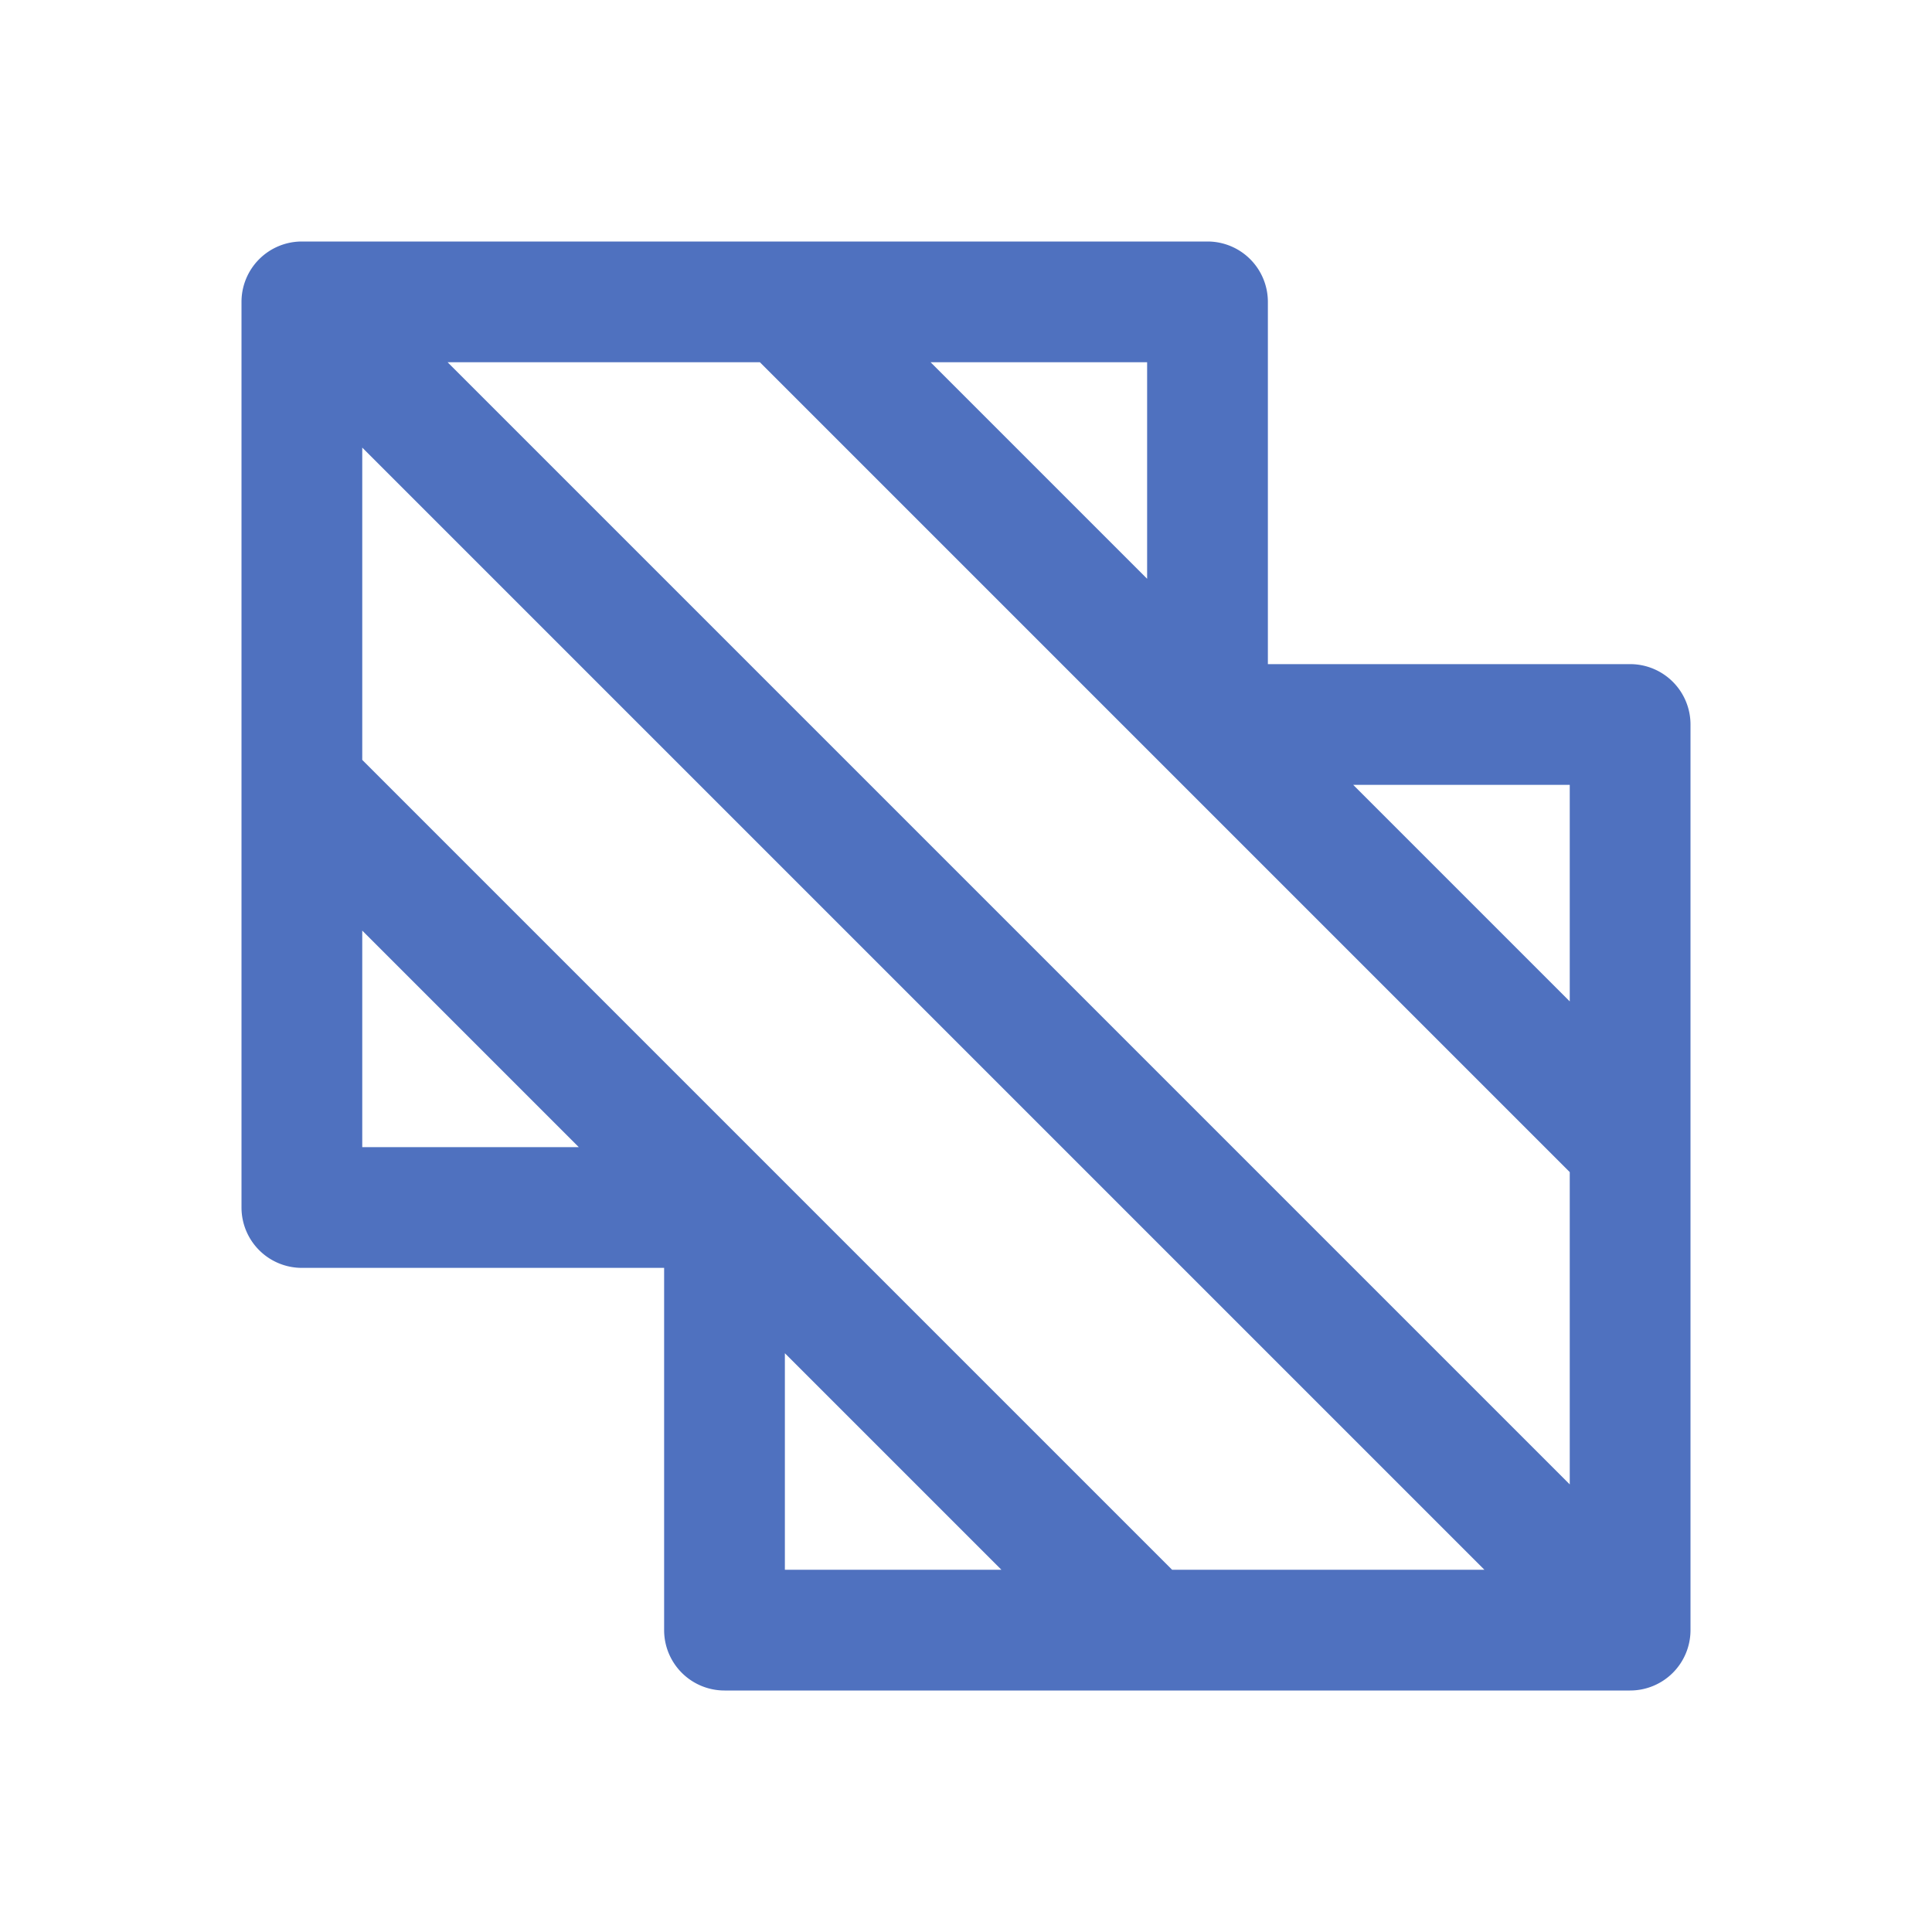 <svg xmlns="http://www.w3.org/2000/svg" viewBox="0 0 256 256" fill="#4F71BF"><path d="M224,152V96a8,8,0,0,0-8-8H168V40a8,8,0,0,0-8-8H40a8,8,0,0,0-8,8v64h0v56a8,8,0,0,0,8,8H88v48a8,8,0,0,0,8,8H216a8,8,0,0,0,8-8V152Zm-68.69,56L48,100.69V59.31L196.69,208Zm-96-160h41.38L208,155.31v41.38ZM208,132.69,179.31,104H208Zm-56-56L123.31,48H152ZM48,123.31,76.69,152H48Zm56,56L132.69,208H104Z"/></svg>